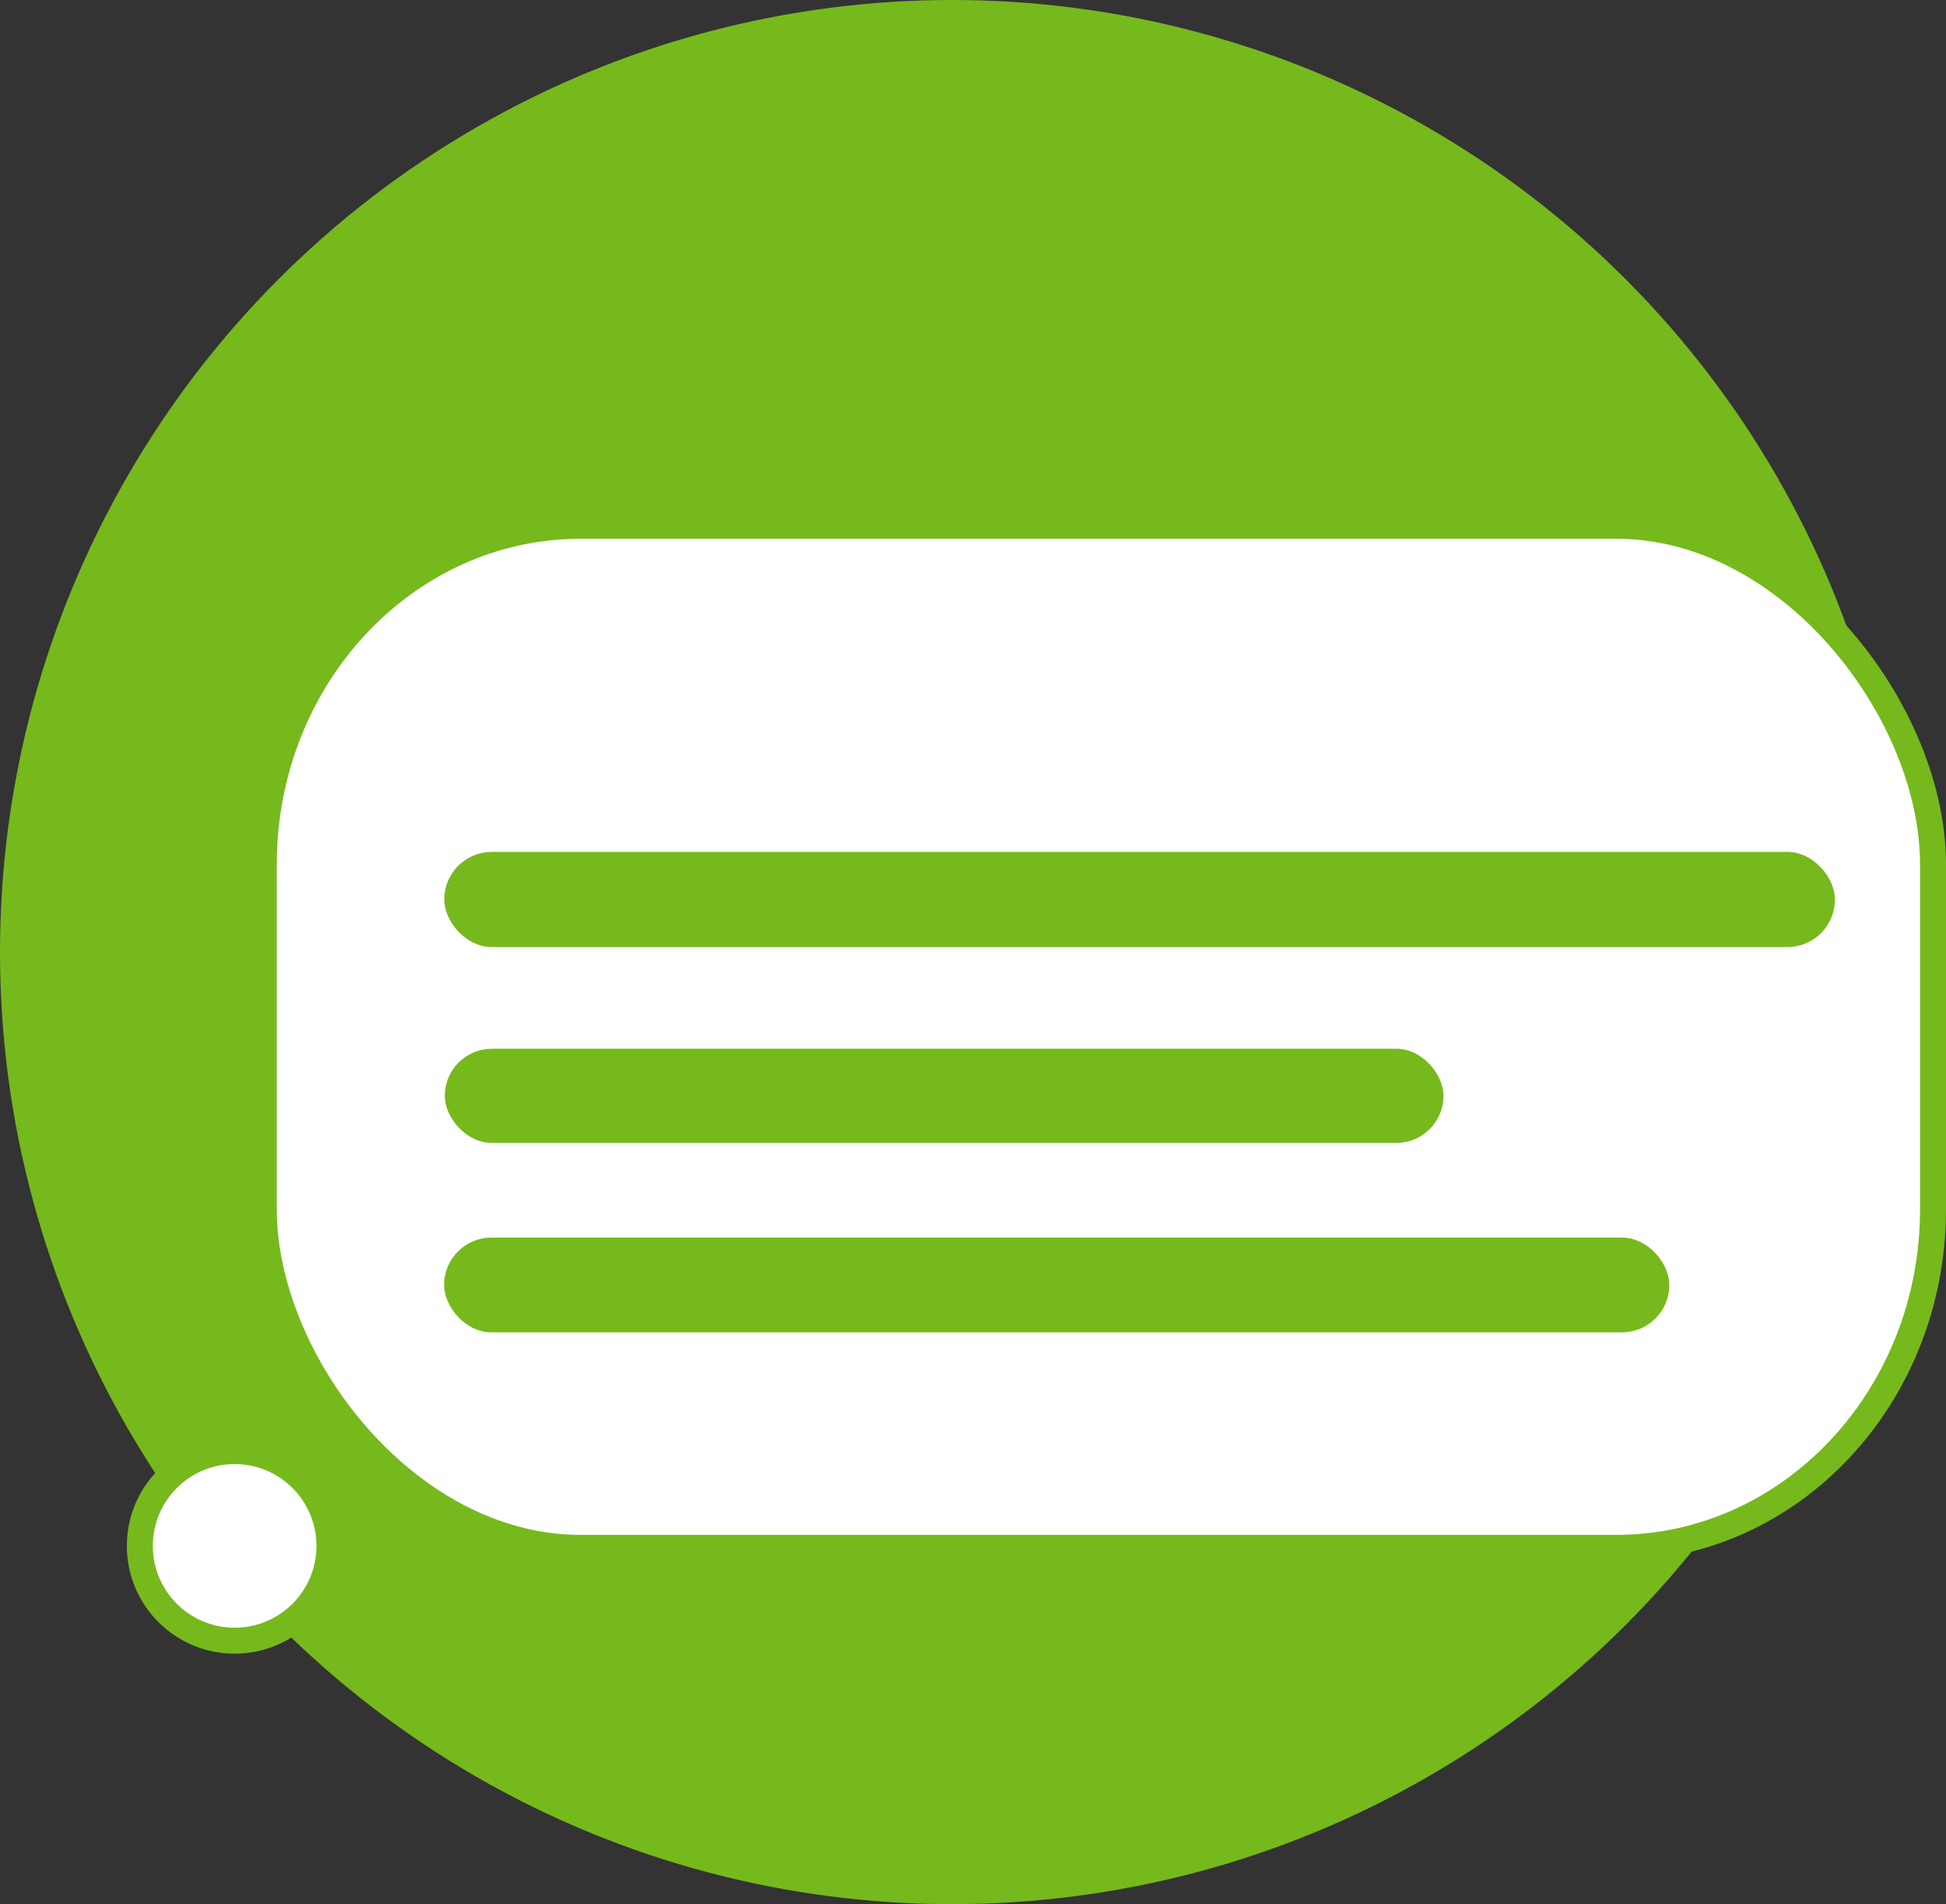 <?xml version="1.0" encoding="UTF-8" standalone="no"?>
<!-- Created with Inkscape (http://www.inkscape.org/) -->

<svg
   width="74.957mm"
   height="73.343mm"
   viewBox="0 0 74.957 73.343"
   version="1.1"
   id="svg5"
   xml:space="preserve"
   inkscape:export-filename="logo2.svg"
   inkscape:export-xdpi="88.646126"
   inkscape:export-ydpi="88.646126"
   xmlns:inkscape="http://www.inkscape.org/namespaces/inkscape"
   xmlns:sodipodi="http://sodipodi.sourceforge.net/DTD/sodipodi-0.dtd"
   xmlns="http://www.w3.org/2000/svg"
   xmlns:svg="http://www.w3.org/2000/svg"><rect x="0" y="0" width="74.957" height="73.343" fill="#333333" stroke="none"/><sodipodi:namedview
     id="namedview7"
     pagecolor="#ffffff"
     bordercolor="#000000"
     borderopacity="0.25"
     inkscape:showpageshadow="2"
     inkscape:pageopacity="0.0"
     inkscape:pagecheckerboard="0"
     inkscape:deskcolor="#d1d1d1"
     inkscape:document-units="mm"
     showgrid="false" /><defs
     id="defs2" /><g
     inkscape:groupmode="layer"
     id="layer2"
     inkscape:label="Layer 2"
     style="display:inline"
     transform="translate(-97.505,-181.299)"><circle
       style="fill:#76b91c;fill-opacity:1;stroke:none;stroke-width:1;stroke-dasharray:none;stroke-opacity:1"
       id="path461"
       cx="134.177"
       cy="217.971"
       inkscape:label="round_global"
       r="36.672"
       inkscape:export-filename="logo.svg"
       inkscape:export-xdpi="86.72242"
       inkscape:export-ydpi="86.72242" /><circle
       style="fill:#ffffff;fill-opacity:1;stroke:#76b91c;stroke-width:1;stroke-dasharray:none;stroke-opacity:1"
       id="path2189"
       cx="106.543"
       cy="240.843"
       inkscape:label="cicrle_small"
       r="3.652" /><rect
       style="fill:#ffffff;fill-opacity:1;stroke:#76b91c;stroke-width:1;stroke-dasharray:none;stroke-opacity:1"
       id="rect3488"
       width="64.296"
       height="39.37"
       x="107.666"
       y="201.55"
       inkscape:label="linebox"
       ry="13.041"
       rx="12.21" /><rect
       style="fill:#76b91c;fill-opacity:1;stroke:#76b91c;stroke-width:0.223;stroke-opacity:1"
       id="rect3058"
       width="38.245"
       height="3.404"
       x="114.749"
       y="221.806"
       ry="1.702"
       inkscape:label="line3" /><rect
       style="fill:#76b91c;fill-opacity:1;stroke:#76b91c;stroke-width:0.247;stroke-opacity:1"
       id="rect3058-7"
       width="46.947"
       height="3.404"
       x="114.734"
       y="229.091"
       ry="1.702"
       inkscape:label="line2" /><rect
       style="fill:#76b91c;fill-opacity:1;stroke:#76b91c;stroke-width:0.263;stroke-opacity:1"
       id="rect3058-8"
       width="53.304"
       height="3.404"
       x="114.749"
       y="214.243"
       ry="1.702"
       inkscape:label="line1" /></g></svg>
